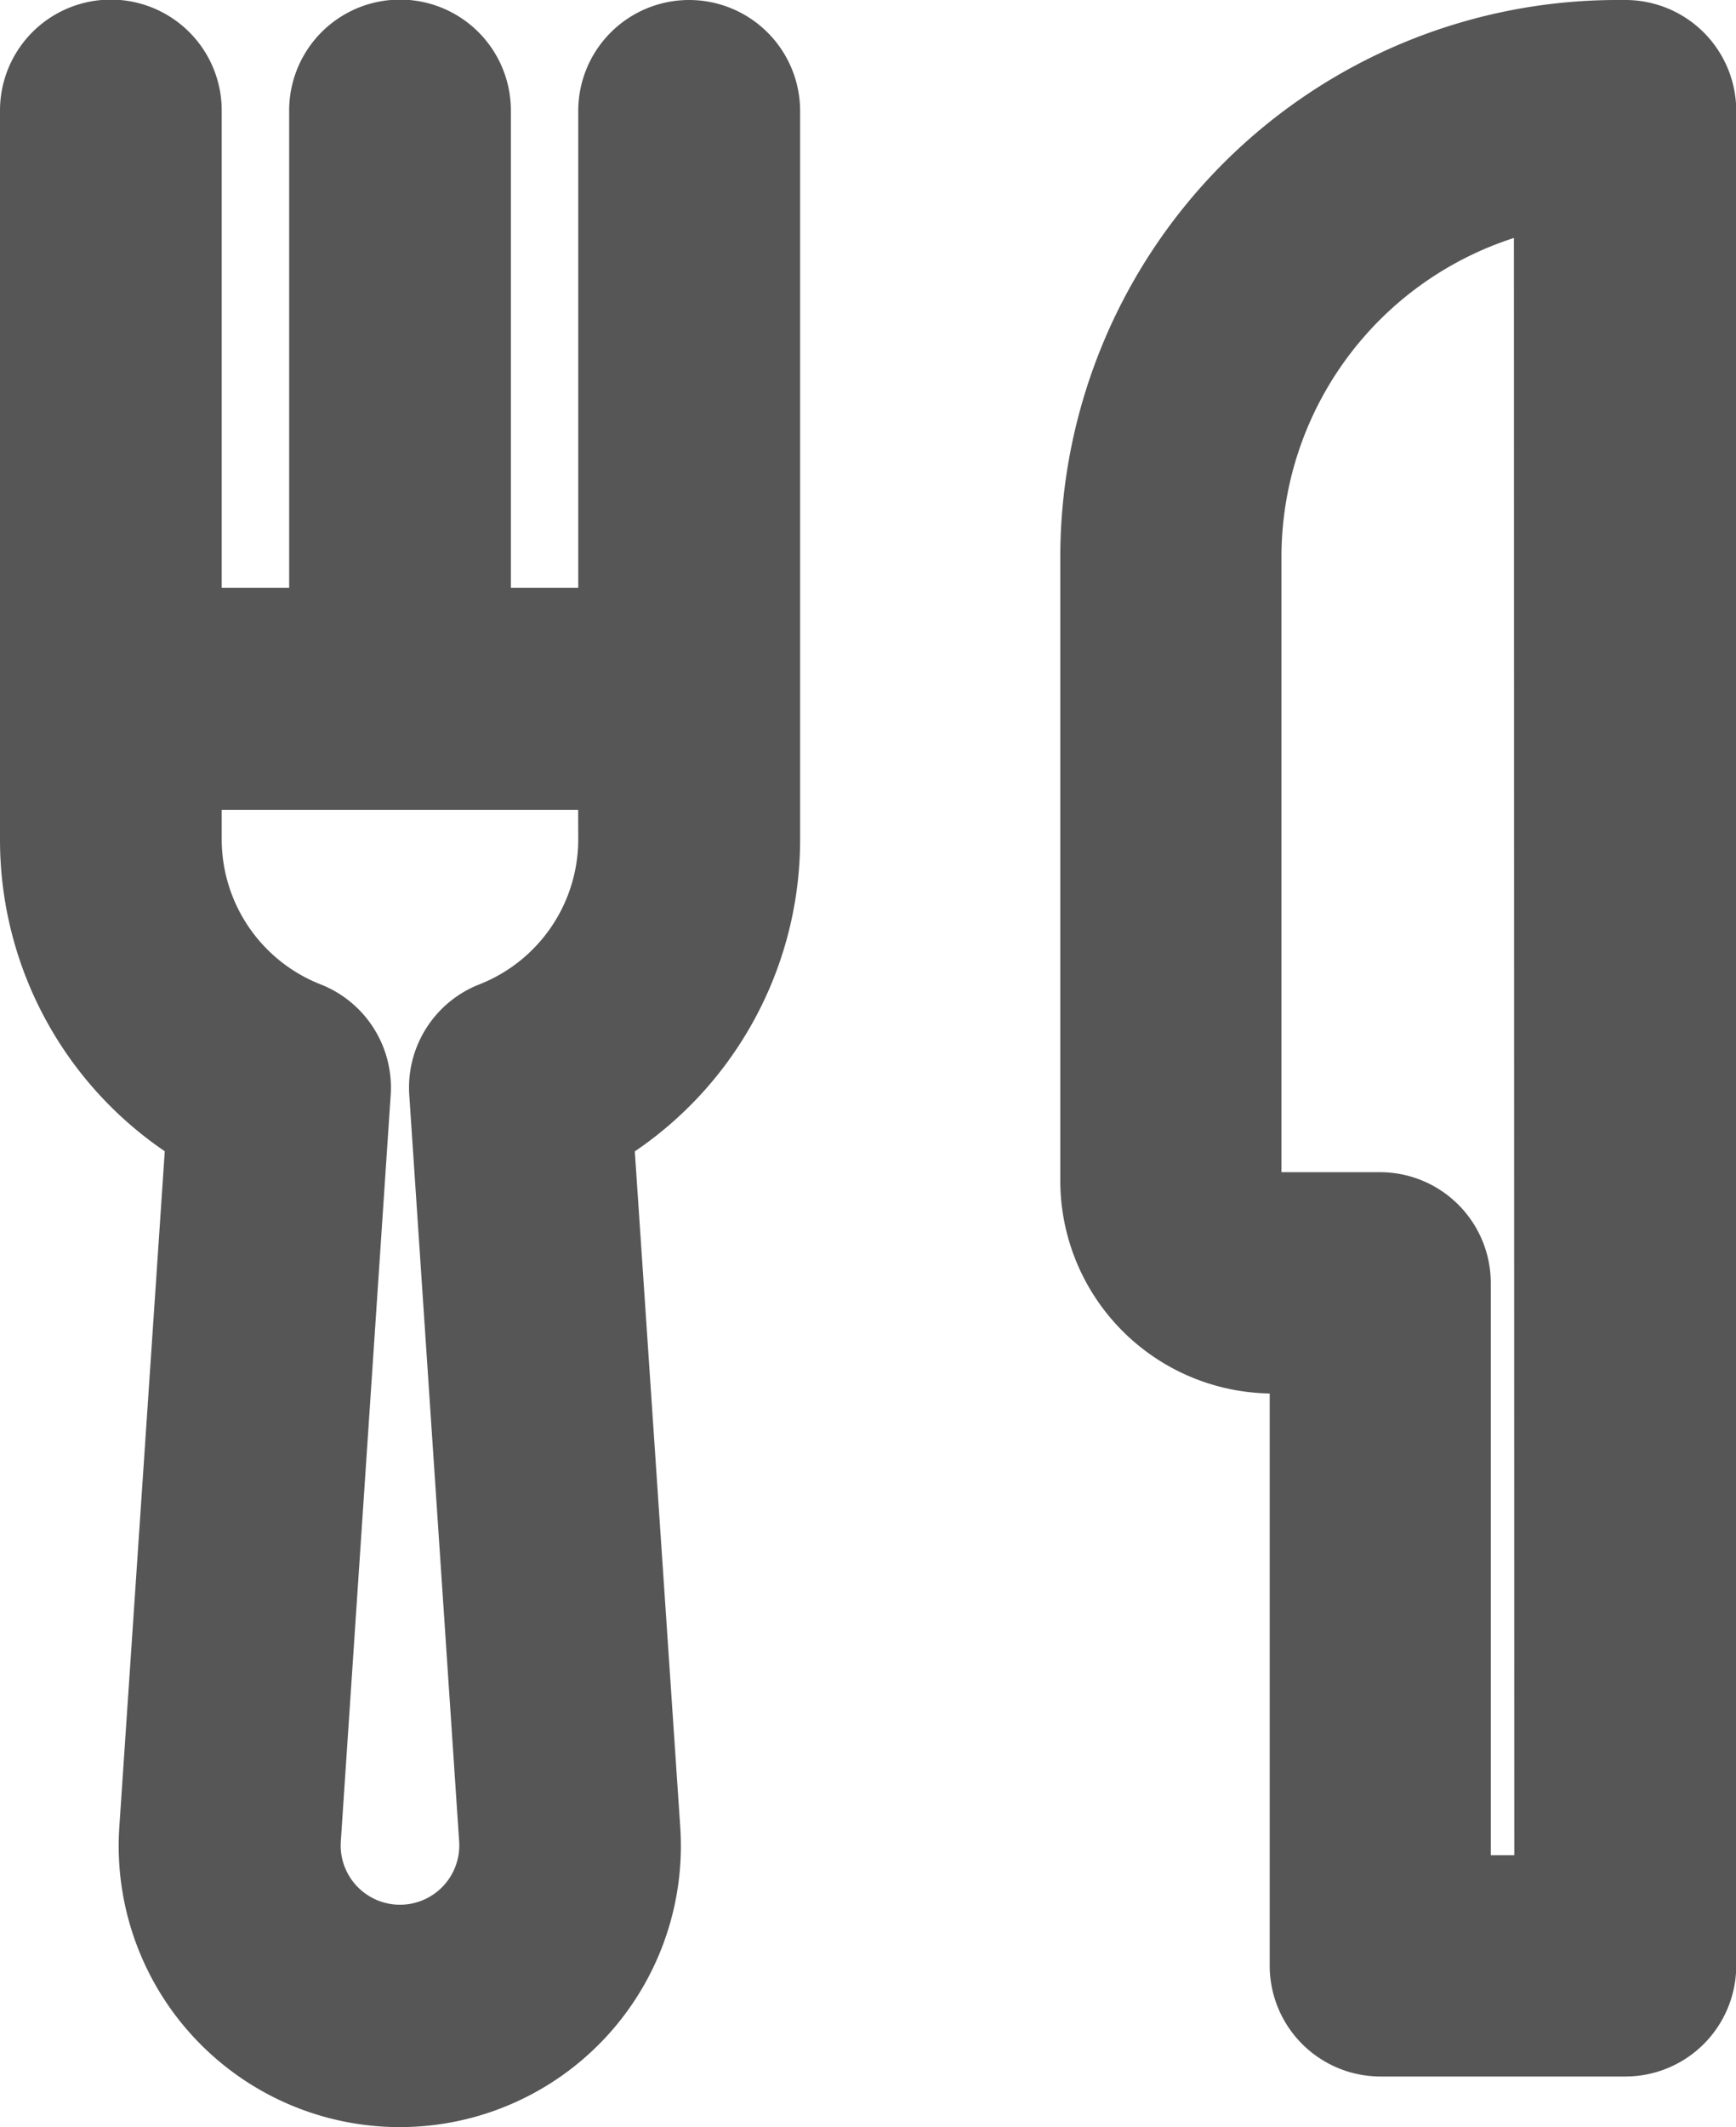 <svg xmlns="http://www.w3.org/2000/svg" width="22.159" height="27.141" viewBox="0 0 22.159 27.141">
  <g id="Layer_2" transform="translate(-84.27 -27)">
    <g id="Group_4" data-name="Group 4" transform="translate(84.77 27.5)">
      <path id="Path_5" data-name="Path 5" d="M300.583,27.5h-.11a6.61,6.61,0,0,0-6.6,6.6v7.966a2.217,2.217,0,0,0,2.215,2.215h.458v7.8a.915.915,0,0,0,.915.915h3.125a.915.915,0,0,0,.915-.915V28.415A.915.915,0,0,0,300.583,27.5Zm-.915,23.672h-1.3v-7.8a.915.915,0,0,0-.915-.915h-1.373a.385.385,0,0,1-.384-.384V34.1a4.779,4.779,0,0,1,3.967-4.7Z" transform="translate(-280.339 -27.5)" fill="#565656" stroke="#565656" stroke-width="1"/>
      <path id="Path_6" data-name="Path 6" d="M93.066,27.5a.915.915,0,0,0-.915.915V35h-1.86v-6.59a.915.915,0,1,0-1.83,0V35H86.6v-6.59a.915.915,0,0,0-1.83,0V37.7a4.306,4.306,0,0,0,2.122,3.727l-.6,8.919a3.088,3.088,0,1,0,6.162,0l-.6-8.918A4.306,4.306,0,0,0,93.983,37.7V28.415A.917.917,0,0,0,93.066,27.5Zm-.915,10.2a2.49,2.49,0,0,1-1.582,2.327.914.914,0,0,0-.576.912l.637,9.529a1.257,1.257,0,1,1-2.509,0l.637-9.529a.915.915,0,0,0-.576-.912A2.49,2.49,0,0,1,86.6,37.7v-.866h5.551V37.7Z" transform="translate(-84.77 -27.5)" fill="#565656" stroke="#565656" stroke-width="1"/>
    </g>
  </g>
</svg>
